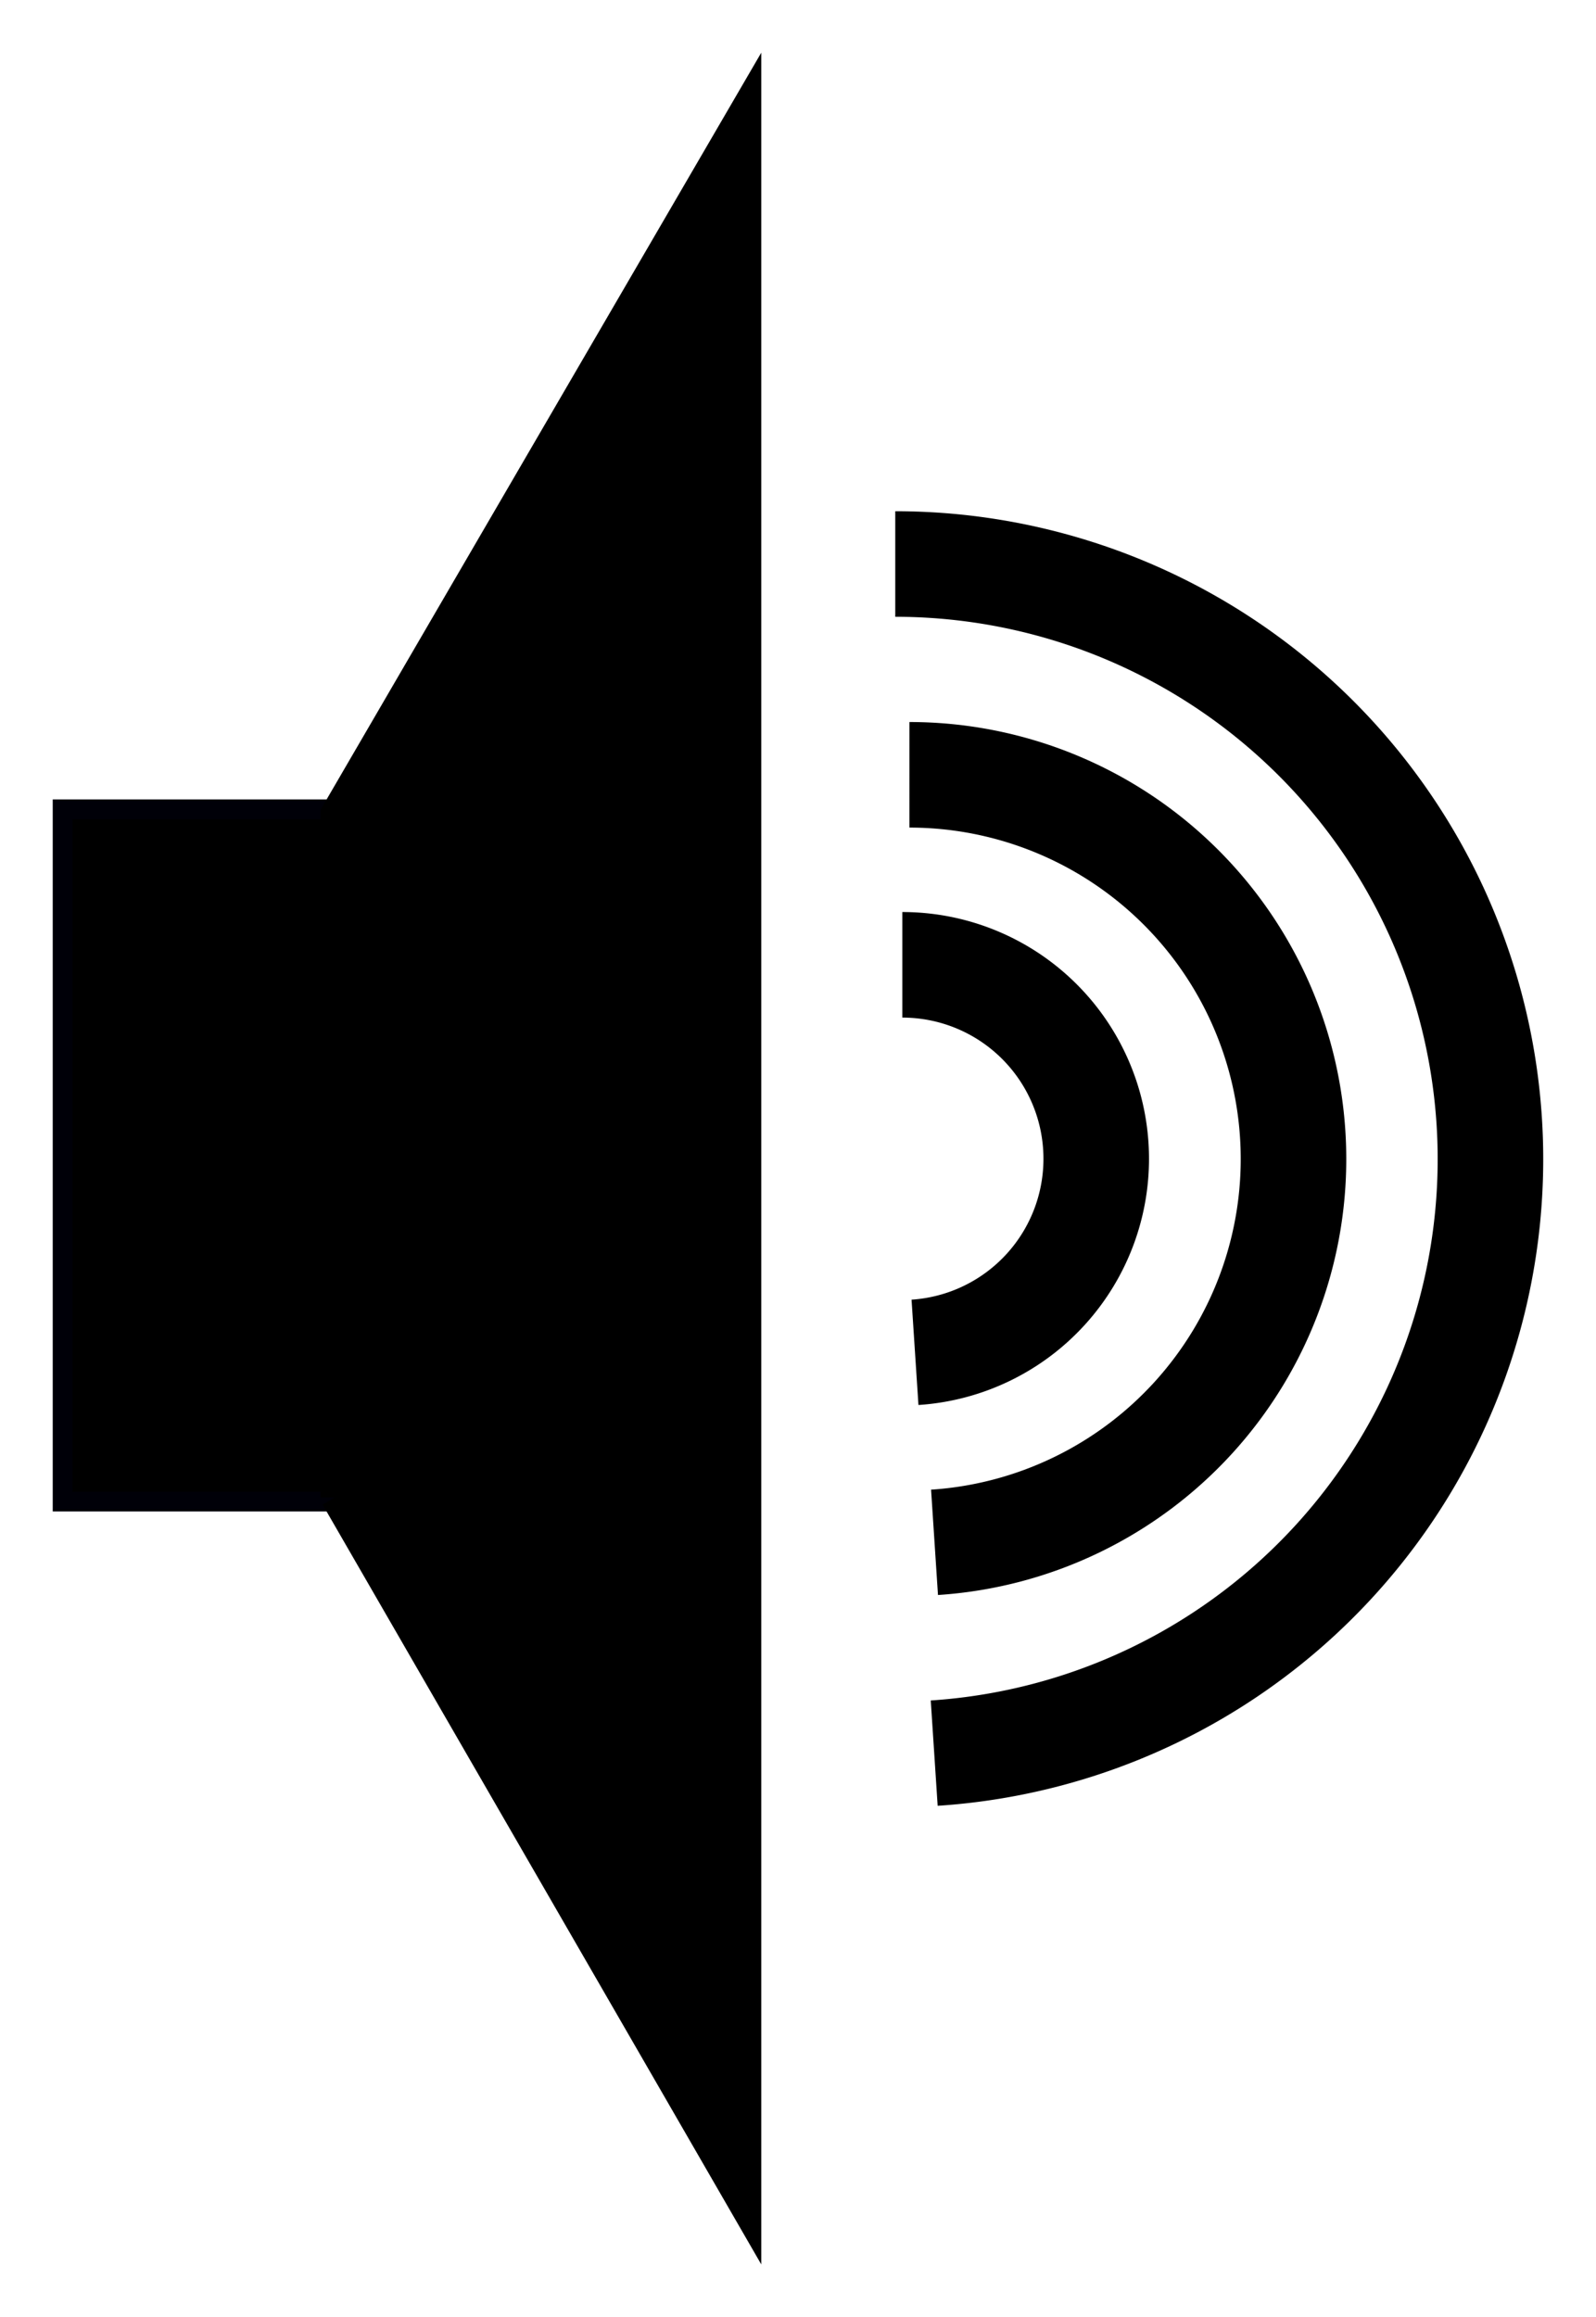 <?xml version="1.0" encoding="UTF-8" standalone="no"?>
<!-- Created with Inkscape (http://www.inkscape.org/) -->

<svg
   xmlns:dc="http://purl.org/dc/elements/1.1/"
   xmlns:cc="http://creativecommons.org/ns#"
   xmlns:rdf="http://www.w3.org/1999/02/22-rdf-syntax-ns#"
   xmlns:svg="http://www.w3.org/2000/svg"
   xmlns="http://www.w3.org/2000/svg"
   xmlns:sodipodi="http://sodipodi.sourceforge.net/DTD/sodipodi-0.dtd"
   xmlns:inkscape="http://www.inkscape.org/namespaces/inkscape"
   width="15.121mm"
   height="21.951mm"
   viewBox="0 0 15.121 21.951"
   version="1.1"
   id="svg8"
   inkscape:version="0.92.2 5c3e80d, 2017-08-06"
   sodipodi:docname="spkr.svg">
  <defs
     id="defs2" />
  <sodipodi:namedview
     id="base"
     pagecolor="#ffffff"
     bordercolor="#666666"
     borderopacity="1.0"
     inkscape:pageopacity="0.0"
     inkscape:pageshadow="2"
     inkscape:zoom="3.959798"
     inkscape:cx="38.163579"
     inkscape:cy="39.671344"
     inkscape:document-units="mm"
     inkscape:current-layer="layer1"
     showgrid="false"
     inkscape:window-width="1440"
     inkscape:window-height="802"
     inkscape:window-x="0"
     inkscape:window-y="1"
     inkscape:window-maximized="1"
     fit-margin-top="0.5"
     fit-margin-bottom="0.5"
     fit-margin-right="0.5"
     fit-margin-left="0.5" />
  <g
     inkscape:label="Layer 1"
     inkscape:groupmode="layer"
     id="layer1"
     transform="translate(-69.338,-54.753)">
    <g
       id="g2111">
      <g
         transform="rotate(90,73.194,65.728)"
         id="g975">
        <rect
           style="fill:#000000;fill-opacity:1;stroke:#000008;stroke-width:0.187;stroke-opacity:1"
           id="rect12"
           width="6.558"
           height="2.616"
           x="69.886"
           y="66.375" />
        <path
           style="fill:#000000;fill-opacity:1;fill-rule:evenodd;stroke:#000000;stroke-width:0.265px;stroke-linecap:butt;stroke-linejoin:miter;stroke-opacity:1"
           d="m 76.406,66.413 6.77,-3.909 H 63.209 l 6.715,3.909 h 6.481 l -2e-6,-1e-6"
           id="path950"
           inkscape:connector-curvature="0"
           sodipodi:nodetypes="cccccc" />
      </g>
      <path
         transform="rotate(-90)"
         sodipodi:open="true"
         d="m -63.893,77.887 a 1.837,1.837 0 0 1 -1.777,1.836 1.837,1.837 0 0 1 -1.894,-1.716"
         sodipodi:end="3.0761126"
         sodipodi:start="0"
         sodipodi:ry="1.837478"
         sodipodi:rx="1.837478"
         sodipodi:cy="77.887184"
         sodipodi:cx="-65.730843"
         sodipodi:type="arc"
         id="path977"
         style="fill:none;fill-opacity:1;stroke:#000000;stroke-width:1;stroke-miterlimit:4;stroke-dasharray:none;stroke-dashoffset:0;stroke-opacity:1" />
      <path
         style="fill:none;fill-opacity:1;stroke:#000000;stroke-width:1;stroke-miterlimit:4;stroke-dasharray:none;stroke-dashoffset:0;stroke-opacity:1"
         id="path999"
         sodipodi:type="arc"
         sodipodi:cx="-65.732773"
         sodipodi:cy="77.954002"
         sodipodi:rx="3.6392751"
         sodipodi:ry="3.6392751"
         sodipodi:start="0"
         sodipodi:end="3.0761126"
         d="m -62.093,77.954 a 3.639,3.639 0 0 1 -3.52,3.637 3.639,3.639 0 0 1 -3.751,-3.399"
         sodipodi:open="true"
         transform="rotate(-90)" />
      <path
         transform="rotate(-90)"
         sodipodi:open="true"
         d="m -60.096,77.82 a 5.639,5.639 0 0 1 -5.454,5.636 5.639,5.639 0 0 1 -5.811,-5.267"
         sodipodi:end="3.0761126"
         sodipodi:start="0"
         sodipodi:ry="5.6386628"
         sodipodi:rx="5.6386628"
         sodipodi:cy="77.820366"
         sodipodi:cx="-65.734917"
         sodipodi:type="arc"
         id="path1429"
         style="fill:none;fill-opacity:1;stroke:#000000;stroke-width:1;stroke-miterlimit:4;stroke-dasharray:none;stroke-dashoffset:0;stroke-opacity:1" />
    </g>
  </g>
</svg>
